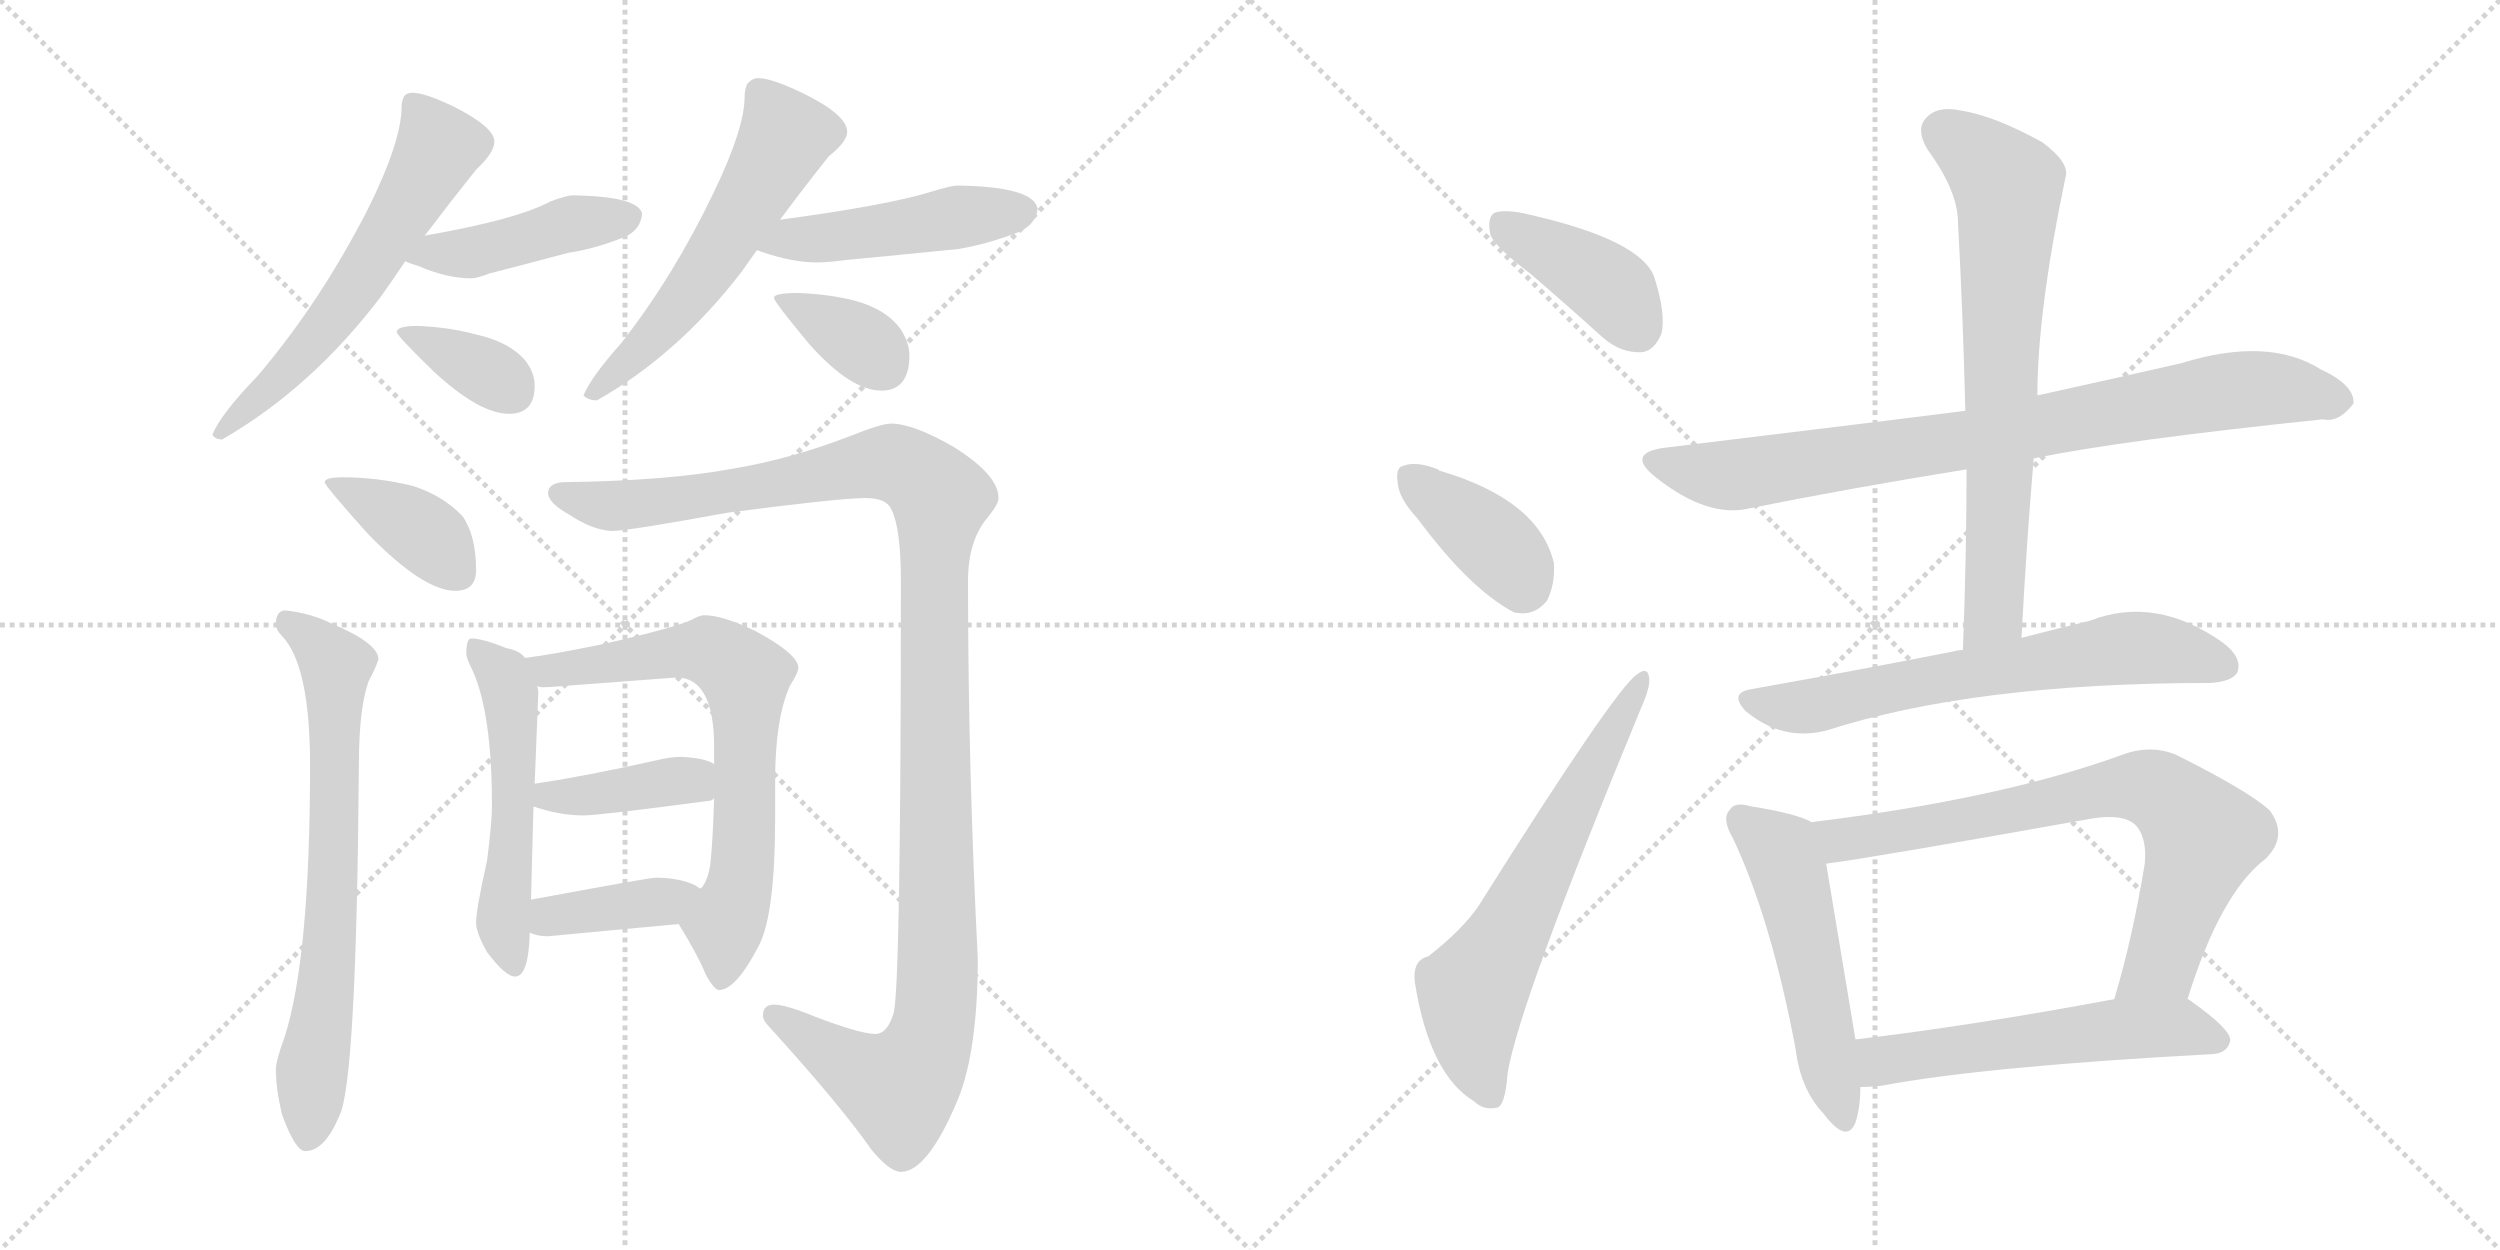 <svg version="1.1" viewBox="0 0 2048 1024" xmlns="http://www.w3.org/2000/svg">
  <g stroke="lightgray" stroke-dasharray="1,1" stroke-width="1" transform="scale(4, 4)">
    <line x1="0" y1="0" x2="256" y2="256"></line>
    <line x1="256" y1="0" x2="0" y2="256"></line>
    <line x1="128" y1="0" x2="128" y2="256"></line>
    <line x1="0" y1="128" x2="256" y2="128"></line>
    <line x1="256" y1="0" x2="512" y2="256"></line>
    <line x1="512" y1="0" x2="256" y2="256"></line>
    <line x1="384" y1="0" x2="384" y2="256"></line>
    <line x1="256" y1="128" x2="512" y2="128"></line>
  </g>
<g transform="scale(1, -1) translate(0, -850)">
   <style type="text/css">
    @keyframes keyframes0 {
      from {
       stroke: black;
       stroke-dashoffset: 594;
       stroke-width: 128;
       }
       66% {
       animation-timing-function: step-end;
       stroke: black;
       stroke-dashoffset: 0;
       stroke-width: 128;
       }
       to {
       stroke: black;
       stroke-width: 1024;
       }
       }
       #make-me-a-hanzi-animation-0 {
         animation: keyframes0 0.733s both;
         animation-delay: 0s;
         animation-timing-function: linear;
       }
    @keyframes keyframes1 {
      from {
       stroke: black;
       stroke-dashoffset: 437;
       stroke-width: 128;
       }
       59% {
       animation-timing-function: step-end;
       stroke: black;
       stroke-dashoffset: 0;
       stroke-width: 128;
       }
       to {
       stroke: black;
       stroke-width: 1024;
       }
       }
       #make-me-a-hanzi-animation-1 {
         animation: keyframes1 0.606s both;
         animation-delay: 0.733s;
         animation-timing-function: linear;
       }
    @keyframes keyframes2 {
      from {
       stroke: black;
       stroke-dashoffset: 358;
       stroke-width: 128;
       }
       54% {
       animation-timing-function: step-end;
       stroke: black;
       stroke-dashoffset: 0;
       stroke-width: 128;
       }
       to {
       stroke: black;
       stroke-width: 1024;
       }
       }
       #make-me-a-hanzi-animation-2 {
         animation: keyframes2 0.541s both;
         animation-delay: 1.339s;
         animation-timing-function: linear;
       }
    @keyframes keyframes3 {
      from {
       stroke: black;
       stroke-dashoffset: 561;
       stroke-width: 128;
       }
       65% {
       animation-timing-function: step-end;
       stroke: black;
       stroke-dashoffset: 0;
       stroke-width: 128;
       }
       to {
       stroke: black;
       stroke-width: 1024;
       }
       }
       #make-me-a-hanzi-animation-3 {
         animation: keyframes3 0.707s both;
         animation-delay: 1.88s;
         animation-timing-function: linear;
       }
    @keyframes keyframes4 {
      from {
       stroke: black;
       stroke-dashoffset: 466;
       stroke-width: 128;
       }
       60% {
       animation-timing-function: step-end;
       stroke: black;
       stroke-dashoffset: 0;
       stroke-width: 128;
       }
       to {
       stroke: black;
       stroke-width: 1024;
       }
       }
       #make-me-a-hanzi-animation-4 {
         animation: keyframes4 0.629s both;
         animation-delay: 2.587s;
         animation-timing-function: linear;
       }
    @keyframes keyframes5 {
      from {
       stroke: black;
       stroke-dashoffset: 359;
       stroke-width: 128;
       }
       54% {
       animation-timing-function: step-end;
       stroke: black;
       stroke-dashoffset: 0;
       stroke-width: 128;
       }
       to {
       stroke: black;
       stroke-width: 1024;
       }
       }
       #make-me-a-hanzi-animation-5 {
         animation: keyframes5 0.542s both;
         animation-delay: 3.216s;
         animation-timing-function: linear;
       }
    @keyframes keyframes6 {
      from {
       stroke: black;
       stroke-dashoffset: 384;
       stroke-width: 128;
       }
       56% {
       animation-timing-function: step-end;
       stroke: black;
       stroke-dashoffset: 0;
       stroke-width: 128;
       }
       to {
       stroke: black;
       stroke-width: 1024;
       }
       }
       #make-me-a-hanzi-animation-6 {
         animation: keyframes6 0.562s both;
         animation-delay: 3.758s;
         animation-timing-function: linear;
       }
    @keyframes keyframes7 {
      from {
       stroke: black;
       stroke-dashoffset: 695;
       stroke-width: 128;
       }
       69% {
       animation-timing-function: step-end;
       stroke: black;
       stroke-dashoffset: 0;
       stroke-width: 128;
       }
       to {
       stroke: black;
       stroke-width: 1024;
       }
       }
       #make-me-a-hanzi-animation-7 {
         animation: keyframes7 0.816s both;
         animation-delay: 4.321s;
         animation-timing-function: linear;
       }
    @keyframes keyframes8 {
      from {
       stroke: black;
       stroke-dashoffset: 1190;
       stroke-width: 128;
       }
       79% {
       animation-timing-function: step-end;
       stroke: black;
       stroke-dashoffset: 0;
       stroke-width: 128;
       }
       to {
       stroke: black;
       stroke-width: 1024;
       }
       }
       #make-me-a-hanzi-animation-8 {
         animation: keyframes8 1.218s both;
         animation-delay: 5.136s;
         animation-timing-function: linear;
       }
    @keyframes keyframes9 {
      from {
       stroke: black;
       stroke-dashoffset: 526;
       stroke-width: 128;
       }
       63% {
       animation-timing-function: step-end;
       stroke: black;
       stroke-dashoffset: 0;
       stroke-width: 128;
       }
       to {
       stroke: black;
       stroke-width: 1024;
       }
       }
       #make-me-a-hanzi-animation-9 {
         animation: keyframes9 0.678s both;
         animation-delay: 6.355s;
         animation-timing-function: linear;
       }
    @keyframes keyframes10 {
      from {
       stroke: black;
       stroke-dashoffset: 690;
       stroke-width: 128;
       }
       69% {
       animation-timing-function: step-end;
       stroke: black;
       stroke-dashoffset: 0;
       stroke-width: 128;
       }
       to {
       stroke: black;
       stroke-width: 1024;
       }
       }
       #make-me-a-hanzi-animation-10 {
         animation: keyframes10 0.812s both;
         animation-delay: 7.033s;
         animation-timing-function: linear;
       }
    @keyframes keyframes11 {
      from {
       stroke: black;
       stroke-dashoffset: 399;
       stroke-width: 128;
       }
       56% {
       animation-timing-function: step-end;
       stroke: black;
       stroke-dashoffset: 0;
       stroke-width: 128;
       }
       to {
       stroke: black;
       stroke-width: 1024;
       }
       }
       #make-me-a-hanzi-animation-11 {
         animation: keyframes11 0.575s both;
         animation-delay: 7.844s;
         animation-timing-function: linear;
       }
    @keyframes keyframes12 {
      from {
       stroke: black;
       stroke-dashoffset: 387;
       stroke-width: 128;
       }
       56% {
       animation-timing-function: step-end;
       stroke: black;
       stroke-dashoffset: 0;
       stroke-width: 128;
       }
       to {
       stroke: black;
       stroke-width: 1024;
       }
       }
       #make-me-a-hanzi-animation-12 {
         animation: keyframes12 0.565s both;
         animation-delay: 8.419s;
         animation-timing-function: linear;
       }
    @keyframes keyframes13 {
      from {
       stroke: black;
       stroke-dashoffset: 399;
       stroke-width: 128;
       }
       56% {
       animation-timing-function: step-end;
       stroke: black;
       stroke-dashoffset: 0;
       stroke-width: 128;
       }
       to {
       stroke: black;
       stroke-width: 1024;
       }
       }
       #make-me-a-hanzi-animation-13 {
         animation: keyframes13 0.575s both;
         animation-delay: 8.984s;
         animation-timing-function: linear;
       }
    @keyframes keyframes14 {
      from {
       stroke: black;
       stroke-dashoffset: 382;
       stroke-width: 128;
       }
       55% {
       animation-timing-function: step-end;
       stroke: black;
       stroke-dashoffset: 0;
       stroke-width: 128;
       }
       to {
       stroke: black;
       stroke-width: 1024;
       }
       }
       #make-me-a-hanzi-animation-14 {
         animation: keyframes14 0.561s both;
         animation-delay: 9.559s;
         animation-timing-function: linear;
       }
    @keyframes keyframes15 {
      from {
       stroke: black;
       stroke-dashoffset: 631;
       stroke-width: 128;
       }
       67% {
       animation-timing-function: step-end;
       stroke: black;
       stroke-dashoffset: 0;
       stroke-width: 128;
       }
       to {
       stroke: black;
       stroke-width: 1024;
       }
       }
       #make-me-a-hanzi-animation-15 {
         animation: keyframes15 0.764s both;
         animation-delay: 10.12s;
         animation-timing-function: linear;
       }
    @keyframes keyframes16 {
      from {
       stroke: black;
       stroke-dashoffset: 820;
       stroke-width: 128;
       }
       73% {
       animation-timing-function: step-end;
       stroke: black;
       stroke-dashoffset: 0;
       stroke-width: 128;
       }
       to {
       stroke: black;
       stroke-width: 1024;
       }
       }
       #make-me-a-hanzi-animation-16 {
         animation: keyframes16 0.917s both;
         animation-delay: 10.883s;
         animation-timing-function: linear;
       }
    @keyframes keyframes17 {
      from {
       stroke: black;
       stroke-dashoffset: 703;
       stroke-width: 128;
       }
       70% {
       animation-timing-function: step-end;
       stroke: black;
       stroke-dashoffset: 0;
       stroke-width: 128;
       }
       to {
       stroke: black;
       stroke-width: 1024;
       }
       }
       #make-me-a-hanzi-animation-17 {
         animation: keyframes17 0.822s both;
         animation-delay: 11.8s;
         animation-timing-function: linear;
       }
    @keyframes keyframes18 {
      from {
       stroke: black;
       stroke-dashoffset: 651;
       stroke-width: 128;
       }
       68% {
       animation-timing-function: step-end;
       stroke: black;
       stroke-dashoffset: 0;
       stroke-width: 128;
       }
       to {
       stroke: black;
       stroke-width: 1024;
       }
       }
       #make-me-a-hanzi-animation-18 {
         animation: keyframes18 0.78s both;
         animation-delay: 12.623s;
         animation-timing-function: linear;
       }
    @keyframes keyframes19 {
      from {
       stroke: black;
       stroke-dashoffset: 518;
       stroke-width: 128;
       }
       63% {
       animation-timing-function: step-end;
       stroke: black;
       stroke-dashoffset: 0;
       stroke-width: 128;
       }
       to {
       stroke: black;
       stroke-width: 1024;
       }
       }
       #make-me-a-hanzi-animation-19 {
         animation: keyframes19 0.672s both;
         animation-delay: 13.402s;
         animation-timing-function: linear;
       }
    @keyframes keyframes20 {
      from {
       stroke: black;
       stroke-dashoffset: 740;
       stroke-width: 128;
       }
       71% {
       animation-timing-function: step-end;
       stroke: black;
       stroke-dashoffset: 0;
       stroke-width: 128;
       }
       to {
       stroke: black;
       stroke-width: 1024;
       }
       }
       #make-me-a-hanzi-animation-20 {
         animation: keyframes20 0.852s both;
         animation-delay: 14.074s;
         animation-timing-function: linear;
       }
    @keyframes keyframes21 {
      from {
       stroke: black;
       stroke-dashoffset: 555;
       stroke-width: 128;
       }
       64% {
       animation-timing-function: step-end;
       stroke: black;
       stroke-dashoffset: 0;
       stroke-width: 128;
       }
       to {
       stroke: black;
       stroke-width: 1024;
       }
       }
       #make-me-a-hanzi-animation-21 {
         animation: keyframes21 0.702s both;
         animation-delay: 14.926s;
         animation-timing-function: linear;
       }
</style>
<path d="M 338.0 774.0 Q 333.0 774.0 331.0 771.0 Q 329.0 767.0 329.0 763.0 Q 329.0 734.0 301.0 678.0 Q 262.0 602.0 211.0 542.0 Q 181.0 511.0 174.0 494.0 Q 176.0 490.0 182.0 490.0 Q 255.0 532.0 312.0 607.0 Q 322.0 621.0 332.0 636.0 L 348.0 657.0 Q 370.0 686.0 390.0 711.0 Q 405.0 725.0 405.0 734.0 Q 405.0 746.0 371.0 763.0 Q 348.0 774.0 338.0 774.0 Z" fill="lightgray"></path> 
<path d="M 332.0 636.0 Q 336.0 634.0 343.0 632.0 Q 366.0 622.0 386.0 622.0 Q 391.0 622.0 401.0 626.0 Q 417.0 630.0 466.0 643.0 Q 487.0 646.0 512.0 656.0 Q 525.0 662.0 526.0 675.0 Q 523.0 689.0 470.0 690.0 Q 464.0 690.0 451.0 685.0 Q 423.0 670.0 348.0 657.0 C 318.0 652.0 304.0 647.0 332.0 636.0 Z" fill="lightgray"></path> 
<path d="M 342.0 583.0 Q 325.0 583.0 325.0 578.0 Q 325.0 575.0 356.0 545.0 Q 393.0 511.0 417.0 511.0 Q 438.0 511.0 438.0 534.0 Q 438.0 545.0 430.0 555.0 Q 417.0 570.0 390.0 576.0 Q 368.0 582.0 342.0 583.0 Z" fill="lightgray"></path> 
<path d="M 621.0 786.0 Q 616.0 786.0 612.0 781.0 Q 610.0 776.0 610.0 771.0 Q 610.0 745.0 585.0 693.0 Q 552.0 624.0 509.0 569.0 Q 484.0 541.0 478.0 526.0 Q 482.0 522.0 489.0 522.0 Q 556.0 560.0 608.0 628.0 Q 613.0 635.0 620.0 645.0 L 639.0 670.0 Q 659.0 697.0 679.0 722.0 Q 694.0 734.0 694.0 742.0 Q 694.0 756.0 657.0 774.0 Q 632.0 786.0 621.0 786.0 Z" fill="lightgray"></path> 
<path d="M 620.0 645.0 Q 621.0 645.0 623.0 644.0 Q 649.0 635.0 669.0 635.0 Q 678.0 635.0 693.0 637.0 Q 715.0 639.0 785.0 646.0 Q 809.0 650.0 835.0 660.0 Q 849.0 667.0 850.0 679.0 Q 847.0 697.0 785.0 698.0 Q 779.0 698.0 763.0 693.0 Q 728.0 682.0 639.0 670.0 C 609.0 666.0 592.0 655.0 620.0 645.0 Z" fill="lightgray"></path> 
<path d="M 654.0 610.0 Q 634.0 610.0 634.0 606.0 Q 634.0 603.0 663.0 568.0 Q 697.0 530.0 722.0 530.0 Q 745.0 530.0 745.0 559.0 Q 745.0 569.0 738.0 580.0 Q 726.0 597.0 699.0 604.0 Q 679.0 609.0 654.0 610.0 Z" fill="lightgray"></path> 
<path d="M 281.0 459.0 Q 266.0 459.0 266.0 455.0 Q 266.0 452.0 302.0 412.0 Q 347.0 366.0 373.0 366.0 Q 390.0 366.0 390.0 383.0 Q 390.0 411.0 379.0 427.0 Q 363.0 444.0 338.0 452.0 Q 309.0 459.0 281.0 459.0 Z" fill="lightgray"></path> 
<path d="M 233.0 350.0 Q 226.0 349.0 226.0 339.0 Q 226.0 334.0 231.0 329.0 Q 254.0 305.0 254.0 223.0 Q 254.0 65.0 233.0 0.0 Q 226.0 -19.0 226.0 -26.0 Q 226.0 -42.0 231.0 -63.0 Q 242.0 -93.0 250.0 -93.0 Q 266.0 -93.0 278.0 -64.0 Q 292.0 -37.0 294.0 223.0 Q 294.0 270.0 302.0 292.0 Q 308.0 303.0 310.0 310.0 Q 310.0 323.0 272.0 339.0 Q 254.0 348.0 233.0 350.0 Z" fill="lightgray"></path> 
<path d="M 730.0 503.0 Q 722.0 503.0 697.0 493.0 Q 648.0 474.0 600.0 466.0 Q 546.0 456.0 461.0 455.0 Q 449.0 454.0 449.0 446.0 Q 449.0 438.0 467.0 428.0 Q 485.0 416.0 501.0 415.0 Q 514.0 415.0 596.0 430.0 Q 688.0 442.0 709.0 442.0 Q 726.0 442.0 730.0 433.0 Q 738.0 418.0 738.0 374.0 Q 738.0 41.0 732.0 20.0 Q 727.0 3.0 717.0 3.0 Q 705.0 3.0 668.0 17.0 Q 644.0 27.0 634.0 27.0 Q 625.0 27.0 625.0 18.0 Q 625.0 14.0 630.0 9.0 Q 689.0 -56.0 714.0 -92.0 Q 729.0 -110.0 738.0 -110.0 Q 760.0 -110.0 785.0 -50.0 Q 801.0 -10.0 801.0 65.0 Q 793.0 222.0 793.0 374.0 Q 793.0 407.0 809.0 426.0 Q 818.0 437.0 818.0 442.0 Q 818.0 461.0 781.0 484.0 Q 748.0 503.0 730.0 503.0 Z" fill="lightgray"></path> 
<path d="M 386.0 327.0 Q 382.0 327.0 382.0 314.0 Q 382.0 311.0 387.0 301.0 Q 403.0 266.0 403.0 190.0 Q 403.0 176.0 399.0 145.0 Q 390.0 105.0 390.0 94.0 Q 390.0 86.0 399.0 70.0 Q 414.0 50.0 422.0 50.0 Q 433.0 50.0 434.0 86.0 L 435.0 113.0 L 437.0 189.0 L 438.0 208.0 L 441.0 283.0 Q 441.0 285.0 440.0 288.0 L 430.0 311.0 Q 426.0 317.0 415.0 319.0 Q 395.0 327.0 386.0 327.0 Z" fill="lightgray"></path> 
<path d="M 556.0 93.0 Q 572.0 67.0 578.0 52.0 Q 585.0 39.0 589.0 39.0 Q 603.0 39.0 622.0 76.0 Q 635.0 102.0 635.0 180.0 L 635.0 211.0 Q 635.0 261.0 647.0 288.0 Q 654.0 299.0 654.0 303.0 Q 654.0 314.0 619.0 333.0 Q 592.0 346.0 577.0 346.0 Q 573.0 346.0 566.0 342.0 Q 553.0 336.0 497.0 323.0 Q 454.0 314.0 430.0 311.0 C 400.0 307.0 410.0 289.0 440.0 288.0 Q 442.0 287.0 445.0 287.0 Q 450.0 287.0 461.0 288.0 Q 475.0 289.0 554.0 295.0 Q 585.0 295.0 585.0 238.0 L 585.0 224.0 L 585.0 196.0 Q 584.0 162.0 582.0 143.0 Q 580.0 128.0 574.0 122.0 C 561.0 95.0 554.0 96.0 556.0 93.0 Z" fill="lightgray"></path> 
<path d="M 437.0 189.0 L 438.0 189.0 Q 459.0 182.0 478.0 182.0 Q 491.0 182.0 581.0 194.0 Q 583.0 194.0 585.0 196.0 C 612.0 208.0 612.0 210.0 585.0 224.0 Q 578.0 229.0 558.0 230.0 Q 549.0 230.0 537.0 227.0 Q 479.0 214.0 438.0 208.0 C 408.0 204.0 408.0 196.0 437.0 189.0 Z" fill="lightgray"></path> 
<path d="M 434.0 86.0 Q 440.0 83.0 449.0 83.0 Q 501.0 88.0 556.0 93.0 C 586.0 96.0 600.0 107.0 574.0 122.0 Q 572.0 123.0 569.0 125.0 Q 556.0 131.0 537.0 131.0 Q 532.0 131.0 435.0 113.0 C 406.0 108.0 406.0 97.0 434.0 86.0 Z" fill="lightgray"></path> 
<path d="M 1254.0 625.5 Q 1282.0 601.5 1313.0 573.5 Q 1328.0 560.5 1345.0 561.5 Q 1355.0 562.5 1361.0 576.5 Q 1365.0 592.5 1355.0 623.5 Q 1343.0 654.5 1247.0 675.5 Q 1231.0 678.5 1224.0 675.5 Q 1218.0 671.5 1221.0 657.5 Q 1225.0 647.5 1254.0 625.5 Z" fill="lightgray"></path> 
<path d="M 1161.0 425.5 Q 1204.0 367.5 1240.0 348.5 Q 1256.0 344.5 1267.0 357.5 Q 1274.0 370.5 1273.0 388.5 Q 1261.0 440.5 1179.0 464.5 L 1178.0 465.5 Q 1160.0 472.5 1150.0 468.5 Q 1143.0 467.5 1145.0 454.5 Q 1146.0 441.5 1161.0 425.5 Z" fill="lightgray"></path> 
<path d="M 1170.0 66.5 Q 1157.0 63.5 1159.0 45.5 Q 1171.0 -30.5 1208.0 -52.5 Q 1215.0 -59.5 1226.0 -57.5 Q 1233.0 -56.5 1235.0 -29.5 Q 1244.0 27.5 1345.0 271.5 Q 1352.0 287.5 1351.0 294.5 Q 1350.0 304.5 1341.0 297.5 Q 1323.0 285.5 1211.0 107.5 Q 1198.0 88.5 1170.0 66.5 Z" fill="lightgray"></path> 
<path d="M 1666.0 474.5 Q 1739.0 489.5 1903.0 506.5 Q 1916.0 503.5 1928.0 519.5 Q 1929.0 534.5 1901.0 547.5 Q 1858.0 574.5 1787.0 552.5 Q 1730.0 539.5 1671.0 526.5 Q 1668.0 526.5 1669.0 525.5 L 1610.0 513.5 Q 1564.0 507.5 1366.0 483.5 Q 1330.0 479.5 1357.0 458.5 Q 1399.0 425.5 1433.0 433.5 Q 1512.0 449.5 1611.0 465.5 L 1666.0 474.5 Z" fill="lightgray"></path> 
<path d="M 1656.0 327.5 Q 1660.0 403.5 1666.0 474.5 L 1669.0 525.5 Q 1669.0 594.5 1692.0 704.5 Q 1696.0 716.5 1673.0 733.5 Q 1633.0 755.5 1606.0 759.5 Q 1587.0 763.5 1578.0 753.5 Q 1569.0 744.5 1579.0 727.5 Q 1604.0 693.5 1604.0 667.5 Q 1608.0 594.5 1610.0 513.5 L 1611.0 465.5 Q 1611.0 395.5 1608.0 317.5 C 1607.0 287.5 1654.0 297.5 1656.0 327.5 Z" fill="lightgray"></path> 
<path d="M 1608.0 317.5 Q 1604.0 317.5 1601.0 316.5 Q 1525.0 301.5 1435.0 285.5 Q 1416.0 282.5 1430.0 267.5 Q 1460.0 242.5 1496.0 251.5 Q 1617.0 290.5 1810.0 290.5 Q 1829.0 291.5 1833.0 299.5 Q 1837.0 311.5 1821.0 323.5 Q 1766.0 362.5 1712.0 341.5 Q 1687.0 335.5 1656.0 327.5 L 1608.0 317.5 Z" fill="lightgray"></path> 
<path d="M 1484.0 176.5 Q 1472.0 183.5 1434.0 189.5 Q 1421.0 193.5 1417.0 186.5 Q 1410.0 179.5 1420.0 162.5 Q 1451.0 96.5 1471.0 -9.5 Q 1475.0 -42.5 1494.0 -62.5 Q 1513.0 -87.5 1520.0 -69.5 Q 1524.0 -57.5 1524.0 -40.5 L 1520.0 -1.5 Q 1502.0 106.5 1496.0 142.5 C 1491.0 172.5 1491.0 173.5 1484.0 176.5 Z" fill="lightgray"></path> 
<path d="M 1792.0 31.5 Q 1819.0 118.5 1856.0 146.5 Q 1875.0 165.5 1859.0 186.5 Q 1841.0 202.5 1783.0 231.5 Q 1762.0 240.5 1738.0 231.5 Q 1639.0 195.5 1484.0 176.5 C 1454.0 172.5 1466.0 138.5 1496.0 142.5 Q 1529.0 146.5 1714.0 179.5 Q 1739.0 183.5 1749.0 174.5 Q 1759.0 164.5 1757.0 142.5 Q 1747.0 81.5 1732.0 31.5 C 1724.0 2.5 1783.0 2.5 1792.0 31.5 Z" fill="lightgray"></path> 
<path d="M 1524.0 -40.5 Q 1531.0 -40.5 1541.0 -39.5 Q 1626.0 -23.5 1813.0 -13.5 Q 1825.0 -12.5 1827.0 -2.5 Q 1828.0 6.5 1794.0 30.5 Q 1793.0 31.5 1792.0 31.5 C 1779.0 40.5 1761.0 36.5 1732.0 31.5 Q 1614.0 9.5 1520.0 -1.5 C 1490.0 -5.5 1494.0 -41.5 1524.0 -40.5 Z" fill="lightgray"></path> 
      <clipPath id="make-me-a-hanzi-clip-0">
      <path d="M 338.0 774.0 Q 333.0 774.0 331.0 771.0 Q 329.0 767.0 329.0 763.0 Q 329.0 734.0 301.0 678.0 Q 262.0 602.0 211.0 542.0 Q 181.0 511.0 174.0 494.0 Q 176.0 490.0 182.0 490.0 Q 255.0 532.0 312.0 607.0 Q 322.0 621.0 332.0 636.0 L 348.0 657.0 Q 370.0 686.0 390.0 711.0 Q 405.0 725.0 405.0 734.0 Q 405.0 746.0 371.0 763.0 Q 348.0 774.0 338.0 774.0 Z" fill="lightgray"></path>
      </clipPath>
      <path clip-path="url(#make-me-a-hanzi-clip-0)" d="M 338.0 765.0 L 360.0 729.0 L 346.0 703.0 L 271.0 587.0 L 180.0 497.0 " fill="none" id="make-me-a-hanzi-animation-0" stroke-dasharray="466 932" stroke-linecap="round"></path>

      <clipPath id="make-me-a-hanzi-clip-1">
      <path d="M 332.0 636.0 Q 336.0 634.0 343.0 632.0 Q 366.0 622.0 386.0 622.0 Q 391.0 622.0 401.0 626.0 Q 417.0 630.0 466.0 643.0 Q 487.0 646.0 512.0 656.0 Q 525.0 662.0 526.0 675.0 Q 523.0 689.0 470.0 690.0 Q 464.0 690.0 451.0 685.0 Q 423.0 670.0 348.0 657.0 C 318.0 652.0 304.0 647.0 332.0 636.0 Z" fill="lightgray"></path>
      </clipPath>
      <path clip-path="url(#make-me-a-hanzi-clip-1)" d="M 339.0 639.0 L 388.0 643.0 L 464.0 666.0 L 516.0 672.0 " fill="none" id="make-me-a-hanzi-animation-1" stroke-dasharray="309 618" stroke-linecap="round"></path>

      <clipPath id="make-me-a-hanzi-clip-2">
      <path d="M 342.0 583.0 Q 325.0 583.0 325.0 578.0 Q 325.0 575.0 356.0 545.0 Q 393.0 511.0 417.0 511.0 Q 438.0 511.0 438.0 534.0 Q 438.0 545.0 430.0 555.0 Q 417.0 570.0 390.0 576.0 Q 368.0 582.0 342.0 583.0 Z" fill="lightgray"></path>
      </clipPath>
      <path clip-path="url(#make-me-a-hanzi-clip-2)" d="M 329.0 577.0 L 392.0 549.0 L 419.0 530.0 " fill="none" id="make-me-a-hanzi-animation-2" stroke-dasharray="230 460" stroke-linecap="round"></path>

      <clipPath id="make-me-a-hanzi-clip-3">
      <path d="M 621.0 786.0 Q 616.0 786.0 612.0 781.0 Q 610.0 776.0 610.0 771.0 Q 610.0 745.0 585.0 693.0 Q 552.0 624.0 509.0 569.0 Q 484.0 541.0 478.0 526.0 Q 482.0 522.0 489.0 522.0 Q 556.0 560.0 608.0 628.0 Q 613.0 635.0 620.0 645.0 L 639.0 670.0 Q 659.0 697.0 679.0 722.0 Q 694.0 734.0 694.0 742.0 Q 694.0 756.0 657.0 774.0 Q 632.0 786.0 621.0 786.0 Z" fill="lightgray"></path>
      </clipPath>
      <path clip-path="url(#make-me-a-hanzi-clip-3)" d="M 622.0 774.0 L 638.0 751.0 L 641.0 735.0 L 619.0 693.0 L 555.0 598.0 L 485.0 528.0 " fill="none" id="make-me-a-hanzi-animation-3" stroke-dasharray="433 866" stroke-linecap="round"></path>

      <clipPath id="make-me-a-hanzi-clip-4">
      <path d="M 620.0 645.0 Q 621.0 645.0 623.0 644.0 Q 649.0 635.0 669.0 635.0 Q 678.0 635.0 693.0 637.0 Q 715.0 639.0 785.0 646.0 Q 809.0 650.0 835.0 660.0 Q 849.0 667.0 850.0 679.0 Q 847.0 697.0 785.0 698.0 Q 779.0 698.0 763.0 693.0 Q 728.0 682.0 639.0 670.0 C 609.0 666.0 592.0 655.0 620.0 645.0 Z" fill="lightgray"></path>
      </clipPath>
      <path clip-path="url(#make-me-a-hanzi-clip-4)" d="M 633.0 647.0 L 646.0 655.0 L 839.0 677.0 " fill="none" id="make-me-a-hanzi-animation-4" stroke-dasharray="338 676" stroke-linecap="round"></path>

      <clipPath id="make-me-a-hanzi-clip-5">
      <path d="M 654.0 610.0 Q 634.0 610.0 634.0 606.0 Q 634.0 603.0 663.0 568.0 Q 697.0 530.0 722.0 530.0 Q 745.0 530.0 745.0 559.0 Q 745.0 569.0 738.0 580.0 Q 726.0 597.0 699.0 604.0 Q 679.0 609.0 654.0 610.0 Z" fill="lightgray"></path>
      </clipPath>
      <path clip-path="url(#make-me-a-hanzi-clip-5)" d="M 638.0 605.0 L 698.0 575.0 L 724.0 550.0 " fill="none" id="make-me-a-hanzi-animation-5" stroke-dasharray="231 462" stroke-linecap="round"></path>

      <clipPath id="make-me-a-hanzi-clip-6">
      <path d="M 281.0 459.0 Q 266.0 459.0 266.0 455.0 Q 266.0 452.0 302.0 412.0 Q 347.0 366.0 373.0 366.0 Q 390.0 366.0 390.0 383.0 Q 390.0 411.0 379.0 427.0 Q 363.0 444.0 338.0 452.0 Q 309.0 459.0 281.0 459.0 Z" fill="lightgray"></path>
      </clipPath>
      <path clip-path="url(#make-me-a-hanzi-clip-6)" d="M 274.0 457.0 L 348.0 413.0 L 375.0 381.0 " fill="none" id="make-me-a-hanzi-animation-6" stroke-dasharray="256 512" stroke-linecap="round"></path>

      <clipPath id="make-me-a-hanzi-clip-7">
      <path d="M 233.0 350.0 Q 226.0 349.0 226.0 339.0 Q 226.0 334.0 231.0 329.0 Q 254.0 305.0 254.0 223.0 Q 254.0 65.0 233.0 0.0 Q 226.0 -19.0 226.0 -26.0 Q 226.0 -42.0 231.0 -63.0 Q 242.0 -93.0 250.0 -93.0 Q 266.0 -93.0 278.0 -64.0 Q 292.0 -37.0 294.0 223.0 Q 294.0 270.0 302.0 292.0 Q 308.0 303.0 310.0 310.0 Q 310.0 323.0 272.0 339.0 Q 254.0 348.0 233.0 350.0 Z" fill="lightgray"></path>
      </clipPath>
      <path clip-path="url(#make-me-a-hanzi-clip-7)" d="M 238.0 339.0 L 275.0 305.0 L 273.0 108.0 L 252.0 -83.0 " fill="none" id="make-me-a-hanzi-animation-7" stroke-dasharray="567 1134" stroke-linecap="round"></path>

      <clipPath id="make-me-a-hanzi-clip-8">
      <path d="M 730.0 503.0 Q 722.0 503.0 697.0 493.0 Q 648.0 474.0 600.0 466.0 Q 546.0 456.0 461.0 455.0 Q 449.0 454.0 449.0 446.0 Q 449.0 438.0 467.0 428.0 Q 485.0 416.0 501.0 415.0 Q 514.0 415.0 596.0 430.0 Q 688.0 442.0 709.0 442.0 Q 726.0 442.0 730.0 433.0 Q 738.0 418.0 738.0 374.0 Q 738.0 41.0 732.0 20.0 Q 727.0 3.0 717.0 3.0 Q 705.0 3.0 668.0 17.0 Q 644.0 27.0 634.0 27.0 Q 625.0 27.0 625.0 18.0 Q 625.0 14.0 630.0 9.0 Q 689.0 -56.0 714.0 -92.0 Q 729.0 -110.0 738.0 -110.0 Q 760.0 -110.0 785.0 -50.0 Q 801.0 -10.0 801.0 65.0 Q 793.0 222.0 793.0 374.0 Q 793.0 407.0 809.0 426.0 Q 818.0 437.0 818.0 442.0 Q 818.0 461.0 781.0 484.0 Q 748.0 503.0 730.0 503.0 Z" fill="lightgray"></path>
      </clipPath>
      <path clip-path="url(#make-me-a-hanzi-clip-8)" d="M 459.0 446.0 L 481.0 438.0 L 517.0 436.0 L 731.0 471.0 L 757.0 457.0 L 770.0 442.0 L 764.0 360.0 L 769.0 71.0 L 765.0 10.0 L 752.0 -23.0 L 734.0 -41.0 L 635.0 17.0 " fill="none" id="make-me-a-hanzi-animation-8" stroke-dasharray="1062 2124" stroke-linecap="round"></path>

      <clipPath id="make-me-a-hanzi-clip-9">
      <path d="M 386.0 327.0 Q 382.0 327.0 382.0 314.0 Q 382.0 311.0 387.0 301.0 Q 403.0 266.0 403.0 190.0 Q 403.0 176.0 399.0 145.0 Q 390.0 105.0 390.0 94.0 Q 390.0 86.0 399.0 70.0 Q 414.0 50.0 422.0 50.0 Q 433.0 50.0 434.0 86.0 L 435.0 113.0 L 437.0 189.0 L 438.0 208.0 L 441.0 283.0 Q 441.0 285.0 440.0 288.0 L 430.0 311.0 Q 426.0 317.0 415.0 319.0 Q 395.0 327.0 386.0 327.0 Z" fill="lightgray"></path>
      </clipPath>
      <path clip-path="url(#make-me-a-hanzi-clip-9)" d="M 391.0 318.0 L 413.0 293.0 L 419.0 276.0 L 420.0 167.0 L 413.0 85.0 L 421.0 59.0 " fill="none" id="make-me-a-hanzi-animation-9" stroke-dasharray="398 796" stroke-linecap="round"></path>

      <clipPath id="make-me-a-hanzi-clip-10">
      <path d="M 556.0 93.0 Q 572.0 67.0 578.0 52.0 Q 585.0 39.0 589.0 39.0 Q 603.0 39.0 622.0 76.0 Q 635.0 102.0 635.0 180.0 L 635.0 211.0 Q 635.0 261.0 647.0 288.0 Q 654.0 299.0 654.0 303.0 Q 654.0 314.0 619.0 333.0 Q 592.0 346.0 577.0 346.0 Q 573.0 346.0 566.0 342.0 Q 553.0 336.0 497.0 323.0 Q 454.0 314.0 430.0 311.0 C 400.0 307.0 410.0 289.0 440.0 288.0 Q 442.0 287.0 445.0 287.0 Q 450.0 287.0 461.0 288.0 Q 475.0 289.0 554.0 295.0 Q 585.0 295.0 585.0 238.0 L 585.0 224.0 L 585.0 196.0 Q 584.0 162.0 582.0 143.0 Q 580.0 128.0 574.0 122.0 C 561.0 95.0 554.0 96.0 556.0 93.0 Z" fill="lightgray"></path>
      </clipPath>
      <path clip-path="url(#make-me-a-hanzi-clip-10)" d="M 436.0 307.0 L 455.0 301.0 L 580.0 317.0 L 611.0 295.0 L 609.0 150.0 L 594.0 92.0 L 591.0 47.0 " fill="none" id="make-me-a-hanzi-animation-10" stroke-dasharray="562 1124" stroke-linecap="round"></path>

      <clipPath id="make-me-a-hanzi-clip-11">
      <path d="M 437.0 189.0 L 438.0 189.0 Q 459.0 182.0 478.0 182.0 Q 491.0 182.0 581.0 194.0 Q 583.0 194.0 585.0 196.0 C 612.0 208.0 612.0 210.0 585.0 224.0 Q 578.0 229.0 558.0 230.0 Q 549.0 230.0 537.0 227.0 Q 479.0 214.0 438.0 208.0 C 408.0 204.0 408.0 196.0 437.0 189.0 Z" fill="lightgray"></path>
      </clipPath>
      <path clip-path="url(#make-me-a-hanzi-clip-11)" d="M 438.0 194.0 L 555.0 210.0 L 579.0 203.0 " fill="none" id="make-me-a-hanzi-animation-11" stroke-dasharray="271 542" stroke-linecap="round"></path>

      <clipPath id="make-me-a-hanzi-clip-12">
      <path d="M 434.0 86.0 Q 440.0 83.0 449.0 83.0 Q 501.0 88.0 556.0 93.0 C 586.0 96.0 600.0 107.0 574.0 122.0 Q 572.0 123.0 569.0 125.0 Q 556.0 131.0 537.0 131.0 Q 532.0 131.0 435.0 113.0 C 406.0 108.0 406.0 97.0 434.0 86.0 Z" fill="lightgray"></path>
      </clipPath>
      <path clip-path="url(#make-me-a-hanzi-clip-12)" d="M 443.0 92.0 L 453.0 101.0 L 569.0 119.0 " fill="none" id="make-me-a-hanzi-animation-12" stroke-dasharray="259 518" stroke-linecap="round"></path>

      <clipPath id="make-me-a-hanzi-clip-13">
      <path d="M 1254.0 625.5 Q 1282.0 601.5 1313.0 573.5 Q 1328.0 560.5 1345.0 561.5 Q 1355.0 562.5 1361.0 576.5 Q 1365.0 592.5 1355.0 623.5 Q 1343.0 654.5 1247.0 675.5 Q 1231.0 678.5 1224.0 675.5 Q 1218.0 671.5 1221.0 657.5 Q 1225.0 647.5 1254.0 625.5 Z" fill="lightgray"></path>
      </clipPath>
      <path clip-path="url(#make-me-a-hanzi-clip-13)" d="M 1230.0 667.5 L 1319.0 614.5 L 1341.0 581.5 " fill="none" id="make-me-a-hanzi-animation-13" stroke-dasharray="271 542" stroke-linecap="round"></path>

      <clipPath id="make-me-a-hanzi-clip-14">
      <path d="M 1161.0 425.5 Q 1204.0 367.5 1240.0 348.5 Q 1256.0 344.5 1267.0 357.5 Q 1274.0 370.5 1273.0 388.5 Q 1261.0 440.5 1179.0 464.5 L 1178.0 465.5 Q 1160.0 472.5 1150.0 468.5 Q 1143.0 467.5 1145.0 454.5 Q 1146.0 441.5 1161.0 425.5 Z" fill="lightgray"></path>
      </clipPath>
      <path clip-path="url(#make-me-a-hanzi-clip-14)" d="M 1157.0 458.5 L 1232.0 397.5 L 1247.0 372.5 " fill="none" id="make-me-a-hanzi-animation-14" stroke-dasharray="254 508" stroke-linecap="round"></path>

      <clipPath id="make-me-a-hanzi-clip-15">
      <path d="M 1170.0 66.5 Q 1157.0 63.5 1159.0 45.5 Q 1171.0 -30.5 1208.0 -52.5 Q 1215.0 -59.5 1226.0 -57.5 Q 1233.0 -56.5 1235.0 -29.5 Q 1244.0 27.5 1345.0 271.5 Q 1352.0 287.5 1351.0 294.5 Q 1350.0 304.5 1341.0 297.5 Q 1323.0 285.5 1211.0 107.5 Q 1198.0 88.5 1170.0 66.5 Z" fill="lightgray"></path>
      </clipPath>
      <path clip-path="url(#make-me-a-hanzi-clip-15)" d="M 1221.0 -47.5 L 1207.0 -5.5 L 1207.0 37.5 L 1344.0 290.5 " fill="none" id="make-me-a-hanzi-animation-15" stroke-dasharray="503 1006" stroke-linecap="round"></path>

      <clipPath id="make-me-a-hanzi-clip-16">
      <path d="M 1666.0 474.5 Q 1739.0 489.5 1903.0 506.5 Q 1916.0 503.5 1928.0 519.5 Q 1929.0 534.5 1901.0 547.5 Q 1858.0 574.5 1787.0 552.5 Q 1730.0 539.5 1671.0 526.5 Q 1668.0 526.5 1669.0 525.5 L 1610.0 513.5 Q 1564.0 507.5 1366.0 483.5 Q 1330.0 479.5 1357.0 458.5 Q 1399.0 425.5 1433.0 433.5 Q 1512.0 449.5 1611.0 465.5 L 1666.0 474.5 Z" fill="lightgray"></path>
      </clipPath>
      <path clip-path="url(#make-me-a-hanzi-clip-16)" d="M 1359.0 471.5 L 1400.0 461.5 L 1434.0 462.5 L 1832.0 530.5 L 1875.0 530.5 L 1915.0 521.5 " fill="none" id="make-me-a-hanzi-animation-16" stroke-dasharray="692 1384" stroke-linecap="round"></path>

      <clipPath id="make-me-a-hanzi-clip-17">
      <path d="M 1656.0 327.5 Q 1660.0 403.5 1666.0 474.5 L 1669.0 525.5 Q 1669.0 594.5 1692.0 704.5 Q 1696.0 716.5 1673.0 733.5 Q 1633.0 755.5 1606.0 759.5 Q 1587.0 763.5 1578.0 753.5 Q 1569.0 744.5 1579.0 727.5 Q 1604.0 693.5 1604.0 667.5 Q 1608.0 594.5 1610.0 513.5 L 1611.0 465.5 Q 1611.0 395.5 1608.0 317.5 C 1607.0 287.5 1654.0 297.5 1656.0 327.5 Z" fill="lightgray"></path>
      </clipPath>
      <path clip-path="url(#make-me-a-hanzi-clip-17)" d="M 1592.0 741.5 L 1634.0 709.5 L 1645.0 685.5 L 1634.0 351.5 L 1613.0 325.5 " fill="none" id="make-me-a-hanzi-animation-17" stroke-dasharray="575 1150" stroke-linecap="round"></path>

      <clipPath id="make-me-a-hanzi-clip-18">
      <path d="M 1608.0 317.5 Q 1604.0 317.5 1601.0 316.5 Q 1525.0 301.5 1435.0 285.5 Q 1416.0 282.5 1430.0 267.5 Q 1460.0 242.5 1496.0 251.5 Q 1617.0 290.5 1810.0 290.5 Q 1829.0 291.5 1833.0 299.5 Q 1837.0 311.5 1821.0 323.5 Q 1766.0 362.5 1712.0 341.5 Q 1687.0 335.5 1656.0 327.5 L 1608.0 317.5 Z" fill="lightgray"></path>
      </clipPath>
      <path clip-path="url(#make-me-a-hanzi-clip-18)" d="M 1433.0 276.5 L 1486.0 271.5 L 1598.0 296.5 L 1750.0 319.5 L 1822.0 304.5 " fill="none" id="make-me-a-hanzi-animation-18" stroke-dasharray="523 1046" stroke-linecap="round"></path>

      <clipPath id="make-me-a-hanzi-clip-19">
      <path d="M 1484.0 176.5 Q 1472.0 183.5 1434.0 189.5 Q 1421.0 193.5 1417.0 186.5 Q 1410.0 179.5 1420.0 162.5 Q 1451.0 96.5 1471.0 -9.5 Q 1475.0 -42.5 1494.0 -62.5 Q 1513.0 -87.5 1520.0 -69.5 Q 1524.0 -57.5 1524.0 -40.5 L 1520.0 -1.5 Q 1502.0 106.5 1496.0 142.5 C 1491.0 172.5 1491.0 173.5 1484.0 176.5 Z" fill="lightgray"></path>
      </clipPath>
      <path clip-path="url(#make-me-a-hanzi-clip-19)" d="M 1427.0 178.5 L 1454.0 156.5 L 1465.0 137.5 L 1508.0 -63.5 " fill="none" id="make-me-a-hanzi-animation-19" stroke-dasharray="390 780" stroke-linecap="round"></path>

      <clipPath id="make-me-a-hanzi-clip-20">
      <path d="M 1792.0 31.5 Q 1819.0 118.5 1856.0 146.5 Q 1875.0 165.5 1859.0 186.5 Q 1841.0 202.5 1783.0 231.5 Q 1762.0 240.5 1738.0 231.5 Q 1639.0 195.5 1484.0 176.5 C 1454.0 172.5 1466.0 138.5 1496.0 142.5 Q 1529.0 146.5 1714.0 179.5 Q 1739.0 183.5 1749.0 174.5 Q 1759.0 164.5 1757.0 142.5 Q 1747.0 81.5 1732.0 31.5 C 1724.0 2.5 1783.0 2.5 1792.0 31.5 Z" fill="lightgray"></path>
      </clipPath>
      <path clip-path="url(#make-me-a-hanzi-clip-20)" d="M 1494.0 173.5 L 1508.0 161.5 L 1650.0 184.5 L 1714.0 201.5 L 1767.0 202.5 L 1805.0 164.5 L 1770.0 59.5 L 1740.0 36.5 " fill="none" id="make-me-a-hanzi-animation-20" stroke-dasharray="612 1224" stroke-linecap="round"></path>

      <clipPath id="make-me-a-hanzi-clip-21">
      <path d="M 1524.0 -40.5 Q 1531.0 -40.5 1541.0 -39.5 Q 1626.0 -23.5 1813.0 -13.5 Q 1825.0 -12.5 1827.0 -2.5 Q 1828.0 6.5 1794.0 30.5 Q 1793.0 31.5 1792.0 31.5 C 1779.0 40.5 1761.0 36.5 1732.0 31.5 Q 1614.0 9.5 1520.0 -1.5 C 1490.0 -5.5 1494.0 -41.5 1524.0 -40.5 Z" fill="lightgray"></path>
      </clipPath>
      <path clip-path="url(#make-me-a-hanzi-clip-21)" d="M 1528.0 -33.5 L 1541.0 -19.5 L 1728.0 6.5 L 1792.0 7.5 L 1817.0 -2.5 " fill="none" id="make-me-a-hanzi-animation-21" stroke-dasharray="427 854" stroke-linecap="round"></path>

</g>
</svg>
